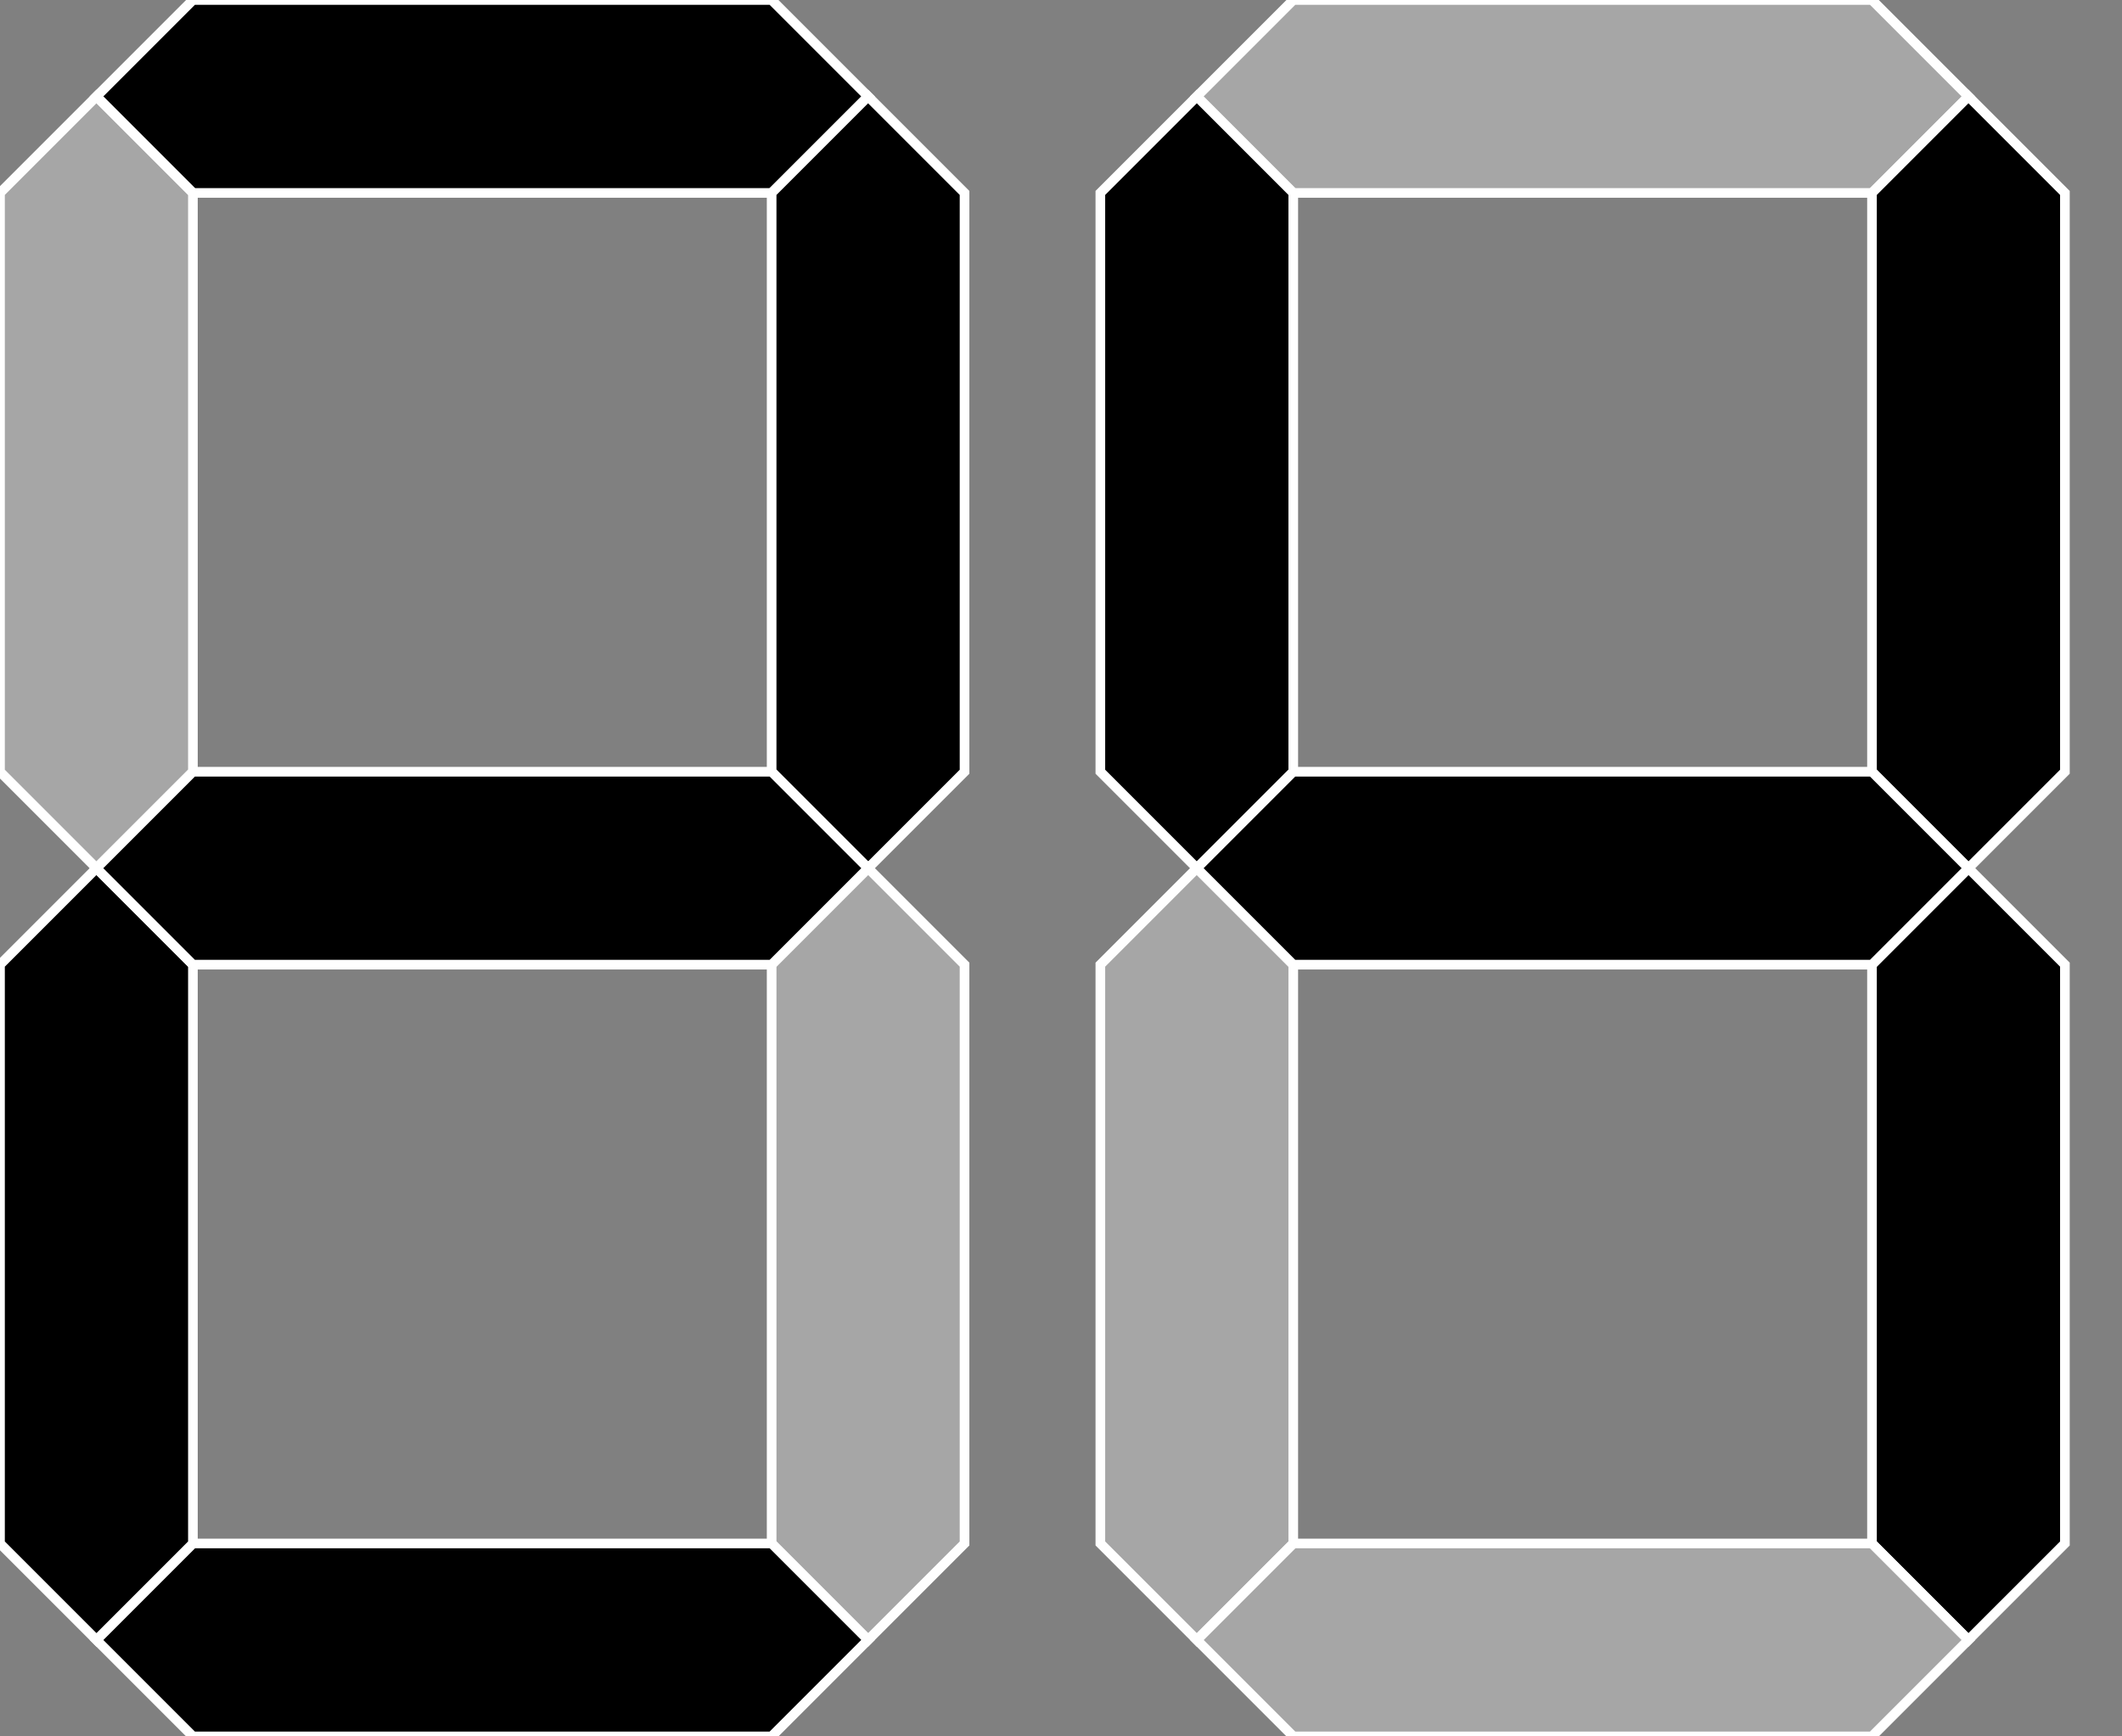<svg width="22" height="18" xmlns="http://www.w3.org/2000/svg">

 <rect width="100%" height="100%" fill="#808080" stroke="none"/>

 <g>
  <title>Layer 1</title>
  <g stroke-width="0.1" stroke="#FFFFFF" fill-rule="evenodd" id="abcdefg">
   <polygon fill="#000" points=" 1, 1  2, 0  8, 0  9, 1  8, 2  2, 2" id="1a"/>
   <polygon fill="#000" points=" 9, 1 10, 2 10, 8  9, 9  8, 8  8, 2" id="1b"/>
   <polygon fill="#ccc" fill-opacity=".5" points=" 9, 9 10,10 10,16  9,17  8,16  8,10" id="1c"/>
   <polygon fill="#000" points=" 9,17  8,18  2,18  1,17  2,16  8,16" id="1d"/>
   <polygon fill="#000" points=" 1,17  0,16  0,10  1, 9  2,10  2,16" id="1e"/>
   <polygon fill="#ccc" fill-opacity=".5" points=" 1, 9  0, 8  0, 2  1, 1  2, 2  2, 8" id="1f"/>
   <polygon fill="#000" points=" 1, 9  2, 8  8, 8  9, 9  8,10  2,10" id="1g"/>
  </g>
  <g stroke-width="0.1" stroke="#FFFFFF" fill-rule="evenodd" id="svg_8">
   <polygon fill="#ccc" fill-opacity=".5" points="12.408,1 13.408,0 19.408,0 20.408,1 19.408,2 13.408,2 " id="svg_1"/>
   <polygon fill="#000" points="20.408,1 21.408,2 21.408,8 20.408,9 19.408,8 19.408,2 " id="svg_2"/>
   <polygon fill="#000" points="20.408,9 21.408,10 21.408,16 20.408,17 19.408,16 19.408,10 " id="svg_3"/>
   <polygon fill="#ccc" fill-opacity=".5" points="20.408,17 19.408,18 13.408,18 12.408,17 13.408,16 19.408,16 " id="svg_4"/>
   <polygon fill="#ccc" fill-opacity=".5" points="12.408,17 11.408,16 11.408,10 12.408,9 13.408,10 13.408,16 " id="svg_5"/>
   <polygon fill="#000" points="12.408,9 11.408,8 11.408,2 12.408,1 13.408,2 13.408,8 " id="svg_6"/>
   <polygon fill="#000" points="12.408,9 13.408,8 19.408,8 20.408,9 19.408,10 13.408,10 " id="svg_7"/>
  </g>
 </g>
</svg>